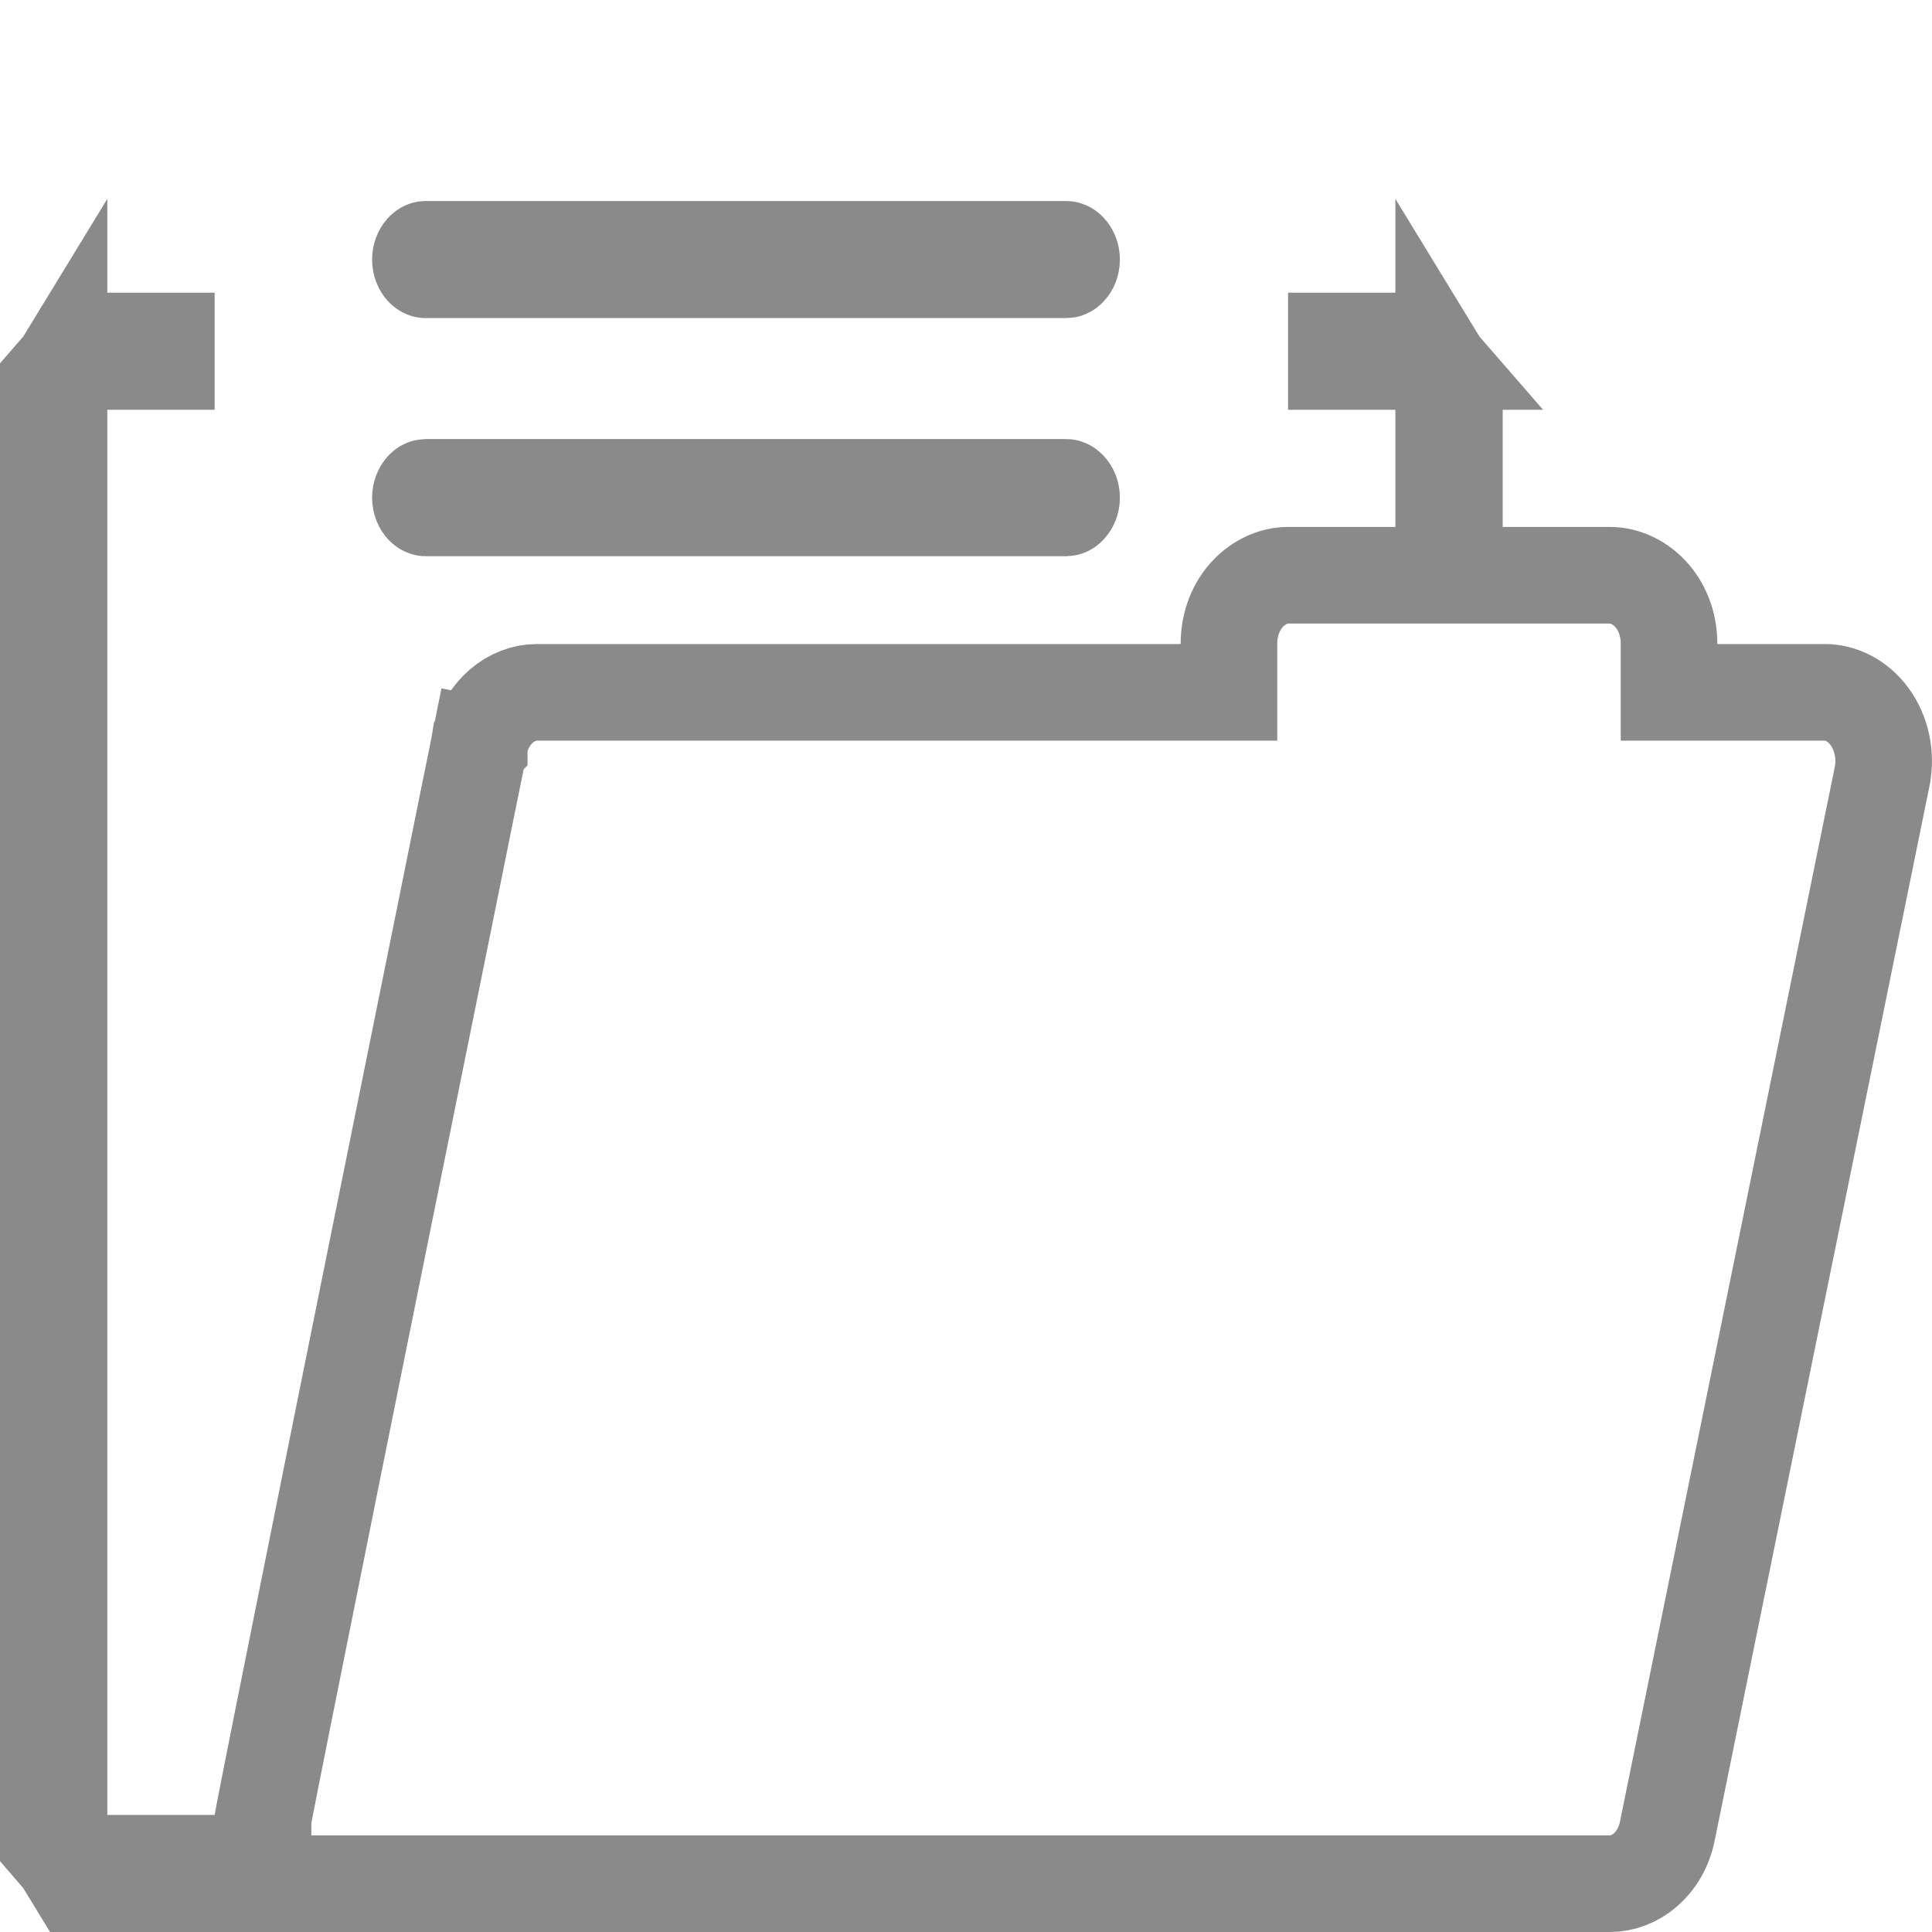 <svg width="20" height="20" viewBox="0 0 20 20" fill="none" xmlns="http://www.w3.org/2000/svg">
<path d="M17.278 6.667V7.167H17.778H18.889C19.056 7.167 19.229 7.249 19.353 7.417C19.477 7.586 19.529 7.817 19.483 8.041L19.483 8.042L17.261 18.951L17.261 18.952C17.191 19.302 16.922 19.5 16.667 19.5H14.445H3.333H1.111C0.955 19.5 0.794 19.424 0.677 19.288H1.111H1.667H1.722H2.167H2.222H2.223H2.723V18.829C2.727 18.808 2.732 18.779 2.739 18.742C2.756 18.657 2.78 18.535 2.81 18.38C2.872 18.069 2.959 17.629 3.065 17.104C3.275 16.053 3.556 14.659 3.837 13.268C4.118 11.877 4.399 10.489 4.61 9.449L4.864 8.192L4.936 7.84L4.954 7.747L4.959 7.723L4.96 7.717L4.961 7.716L4.961 7.715C4.961 7.715 4.961 7.715 4.471 7.616L4.961 7.715L4.961 7.715C5.032 7.365 5.301 7.167 5.556 7.167H12.222H12.722V6.667C12.722 6.231 13.036 5.955 13.334 5.955H13.389H13.834H13.889H14.445H14.945V5.455V4.242V3.832C15.013 3.943 15.056 4.082 15.056 4.242V5.455V5.955H15.556H16.667C16.965 5.955 17.278 6.231 17.278 6.667ZM0.611 19.198C0.543 19.087 0.5 18.948 0.5 18.788V4.242C0.5 4.082 0.543 3.943 0.611 3.832V4.242V18.788V19.198ZM1.111 3.742H0.677C0.794 3.607 0.955 3.53 1.111 3.53H1.667H1.722V3.742H1.667H1.111ZM13.834 3.742V3.53H13.889H14.445C14.601 3.53 14.762 3.607 14.879 3.742H14.445H13.889H13.834ZM11.037 2.793H4.408L4.408 2.793C4.407 2.793 4.398 2.794 4.383 2.778C4.368 2.761 4.352 2.73 4.352 2.687C4.352 2.644 4.368 2.613 4.383 2.596C4.398 2.58 4.407 2.581 4.408 2.581H11.037L11.037 2.581C11.038 2.581 11.047 2.581 11.061 2.596C11.077 2.613 11.093 2.644 11.093 2.687C11.093 2.73 11.077 2.761 11.061 2.778C11.046 2.794 11.037 2.793 11.037 2.793ZM11.037 5.258H4.408L4.408 5.258C4.407 5.258 4.398 5.258 4.383 5.242C4.368 5.225 4.352 5.194 4.352 5.152C4.352 5.109 4.368 5.078 4.383 5.061C4.398 5.045 4.407 5.045 4.408 5.045H11.037C11.037 5.045 11.046 5.045 11.061 5.061C11.077 5.078 11.093 5.109 11.093 5.152C11.093 5.194 11.077 5.225 11.061 5.242C11.046 5.258 11.037 5.258 11.037 5.258Z" stroke="#8A8A8A"/>
</svg>
